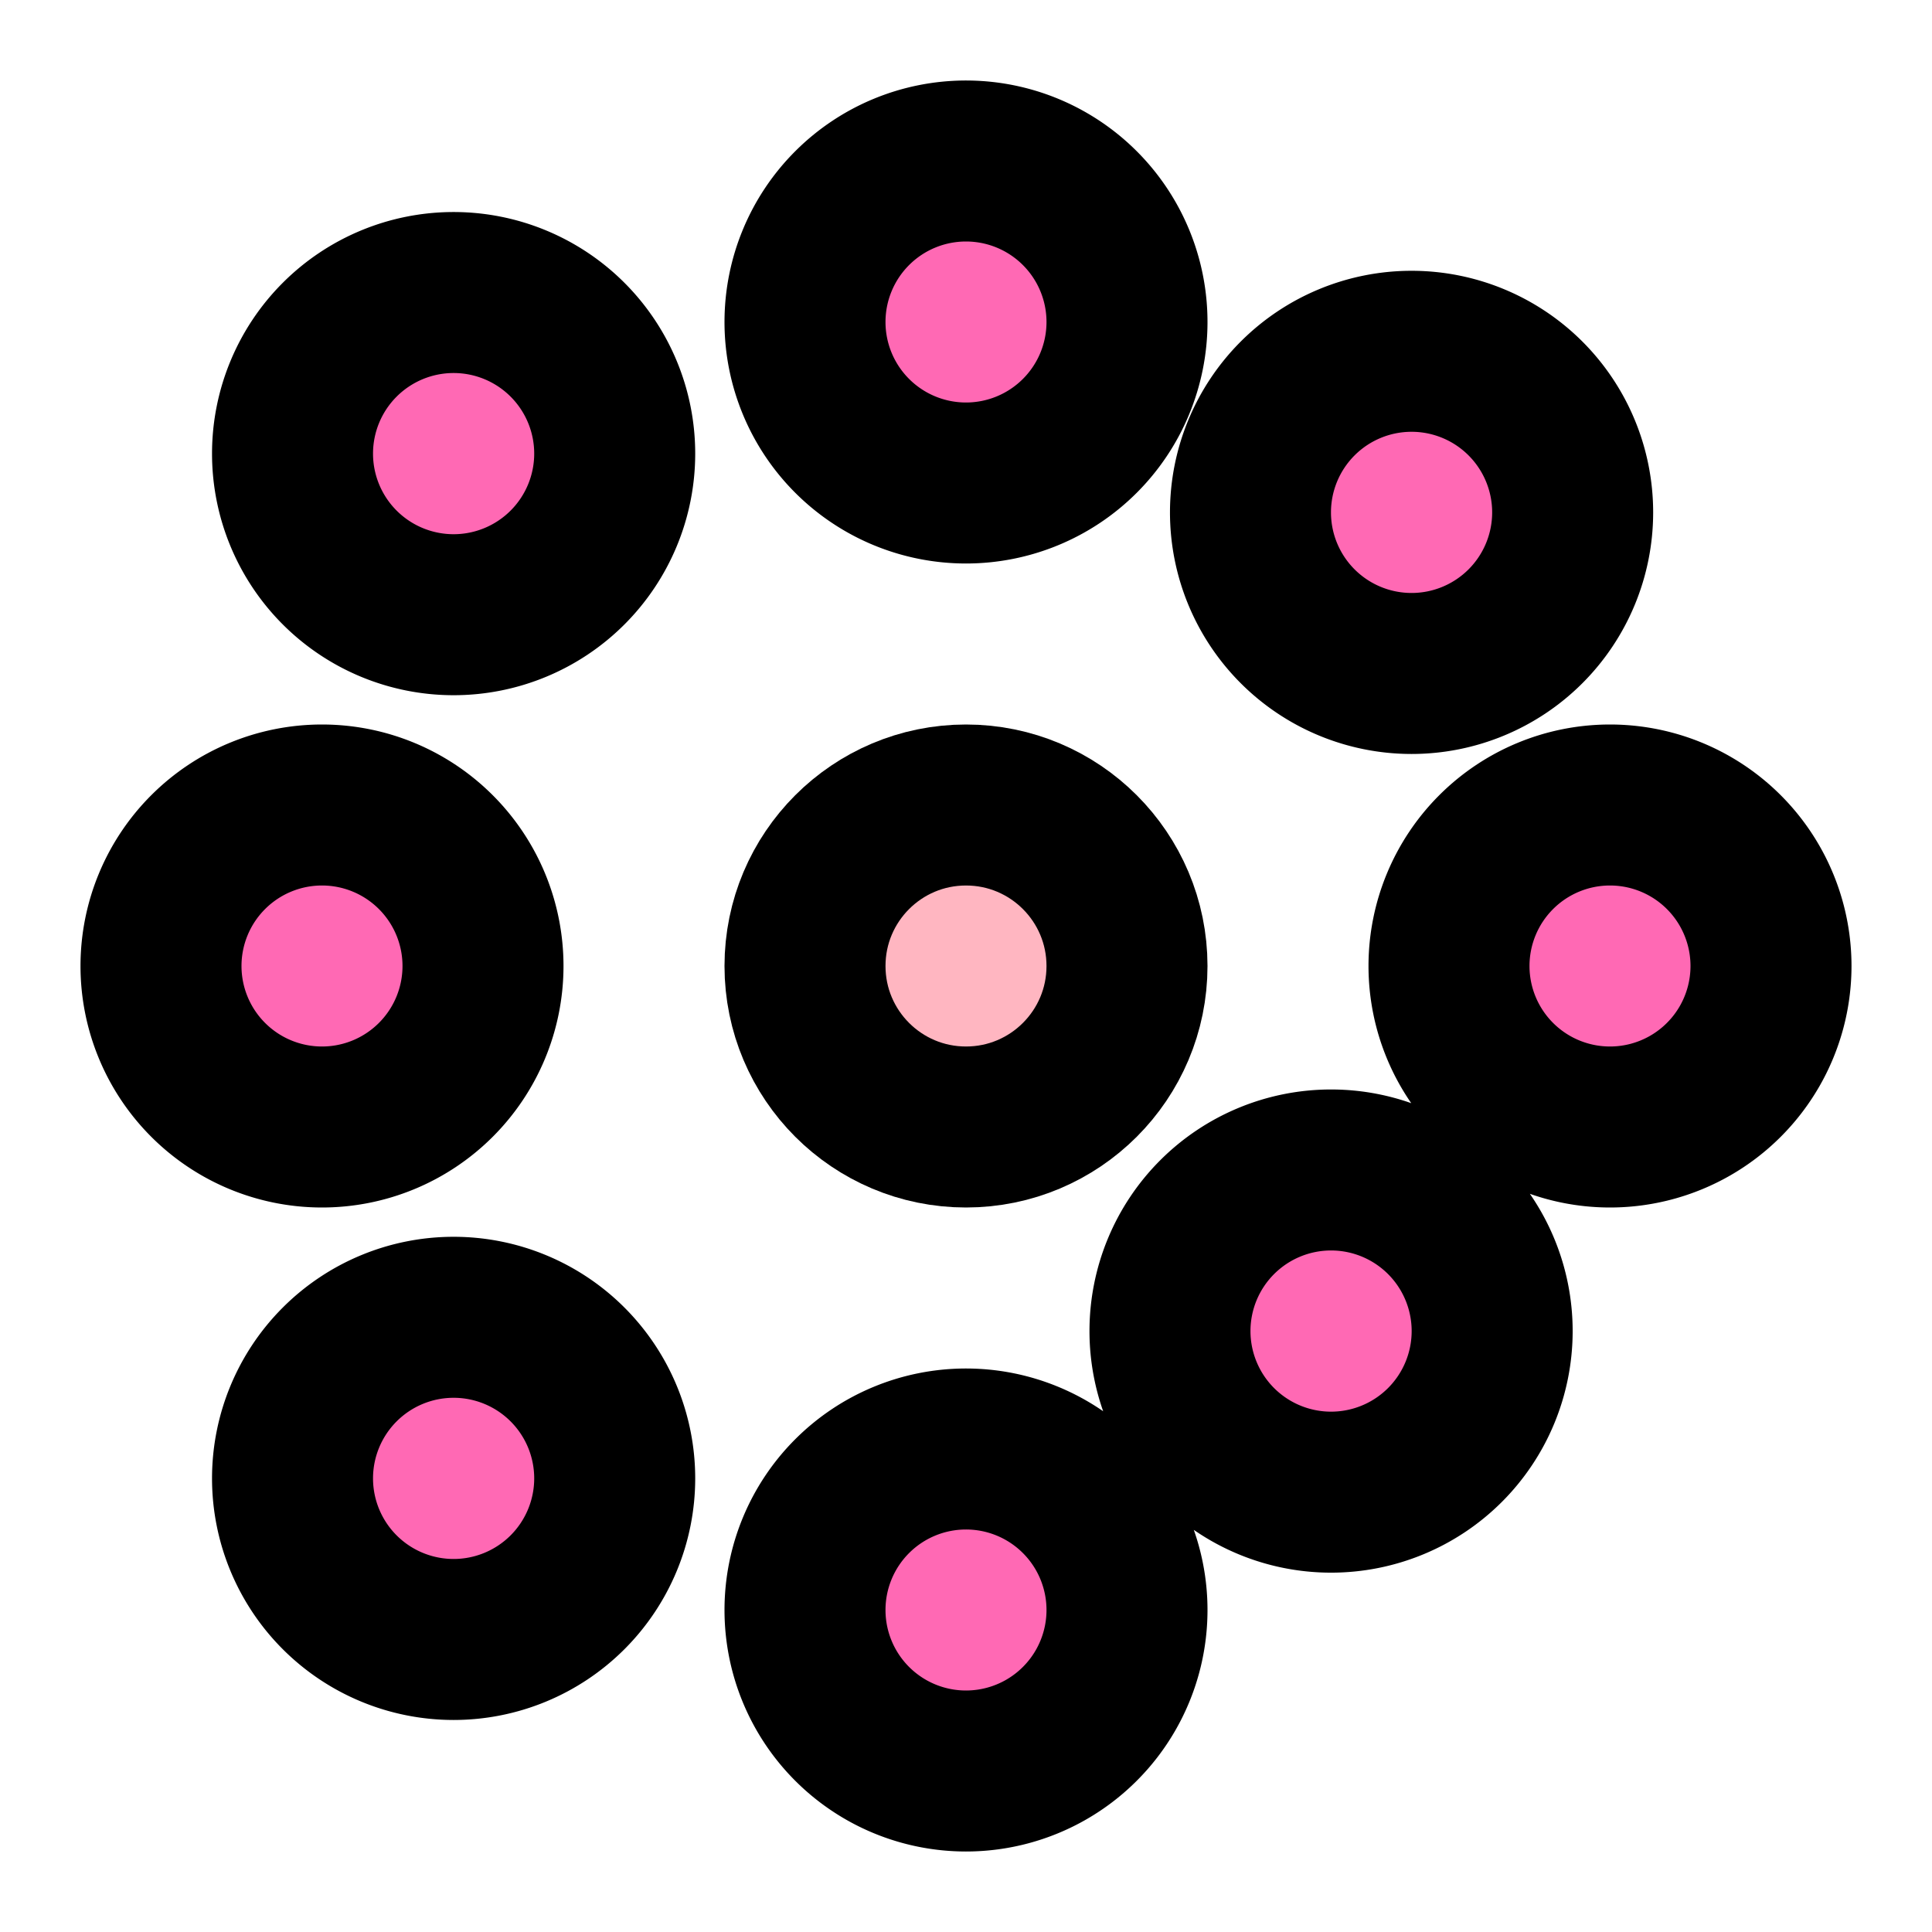 <svg xmlns="http://www.w3.org/2000/svg" width="32" height="32" viewBox="0 0 24 24" fill="none" stroke="currentColor" stroke-width="2" stroke-linecap="round" stroke-linejoin="round" class="icon flower-icon">
  <!-- Center circle -->
  <circle cx="12" cy="12" r="2" fill="#FFB6C1" />
  <!-- Petals -->
  <path d="M12 2a2 2 0 0 1 2 2 2 2 0 0 1-4 0 2 2 0 0 1 2-2zm10 10a2 2 0 0 1-2 2 2 2 0 0 1 0-4 2 2 0 0 1 2 2zm-10 10a2 2 0 0 1-2-2 2 2 0 0 1 4 0 2 2 0 0 1-2 2zM2 12a2 2 0 0 1 2-2 2 2 0 0 1 0 4 2 2 0 0 1-2-2zm16.95-7.05a2 2 0 1 1-2.83 2.83 2 2 0 0 1 2.83-2.83zM7.05 7.05a2 2 0 1 1-2.83-2.83 2 2 0 0 1 2.83 2.83zm10.9 10.9a2 2 0 1 1-2.83-2.83 2 2 0 0 1 2.83 2.83zM7.05 16.95a2 2 0 1 1-2.83 2.83 2 2 0 0 1 2.83-2.83z" fill="#FF69B4" />
</svg>
